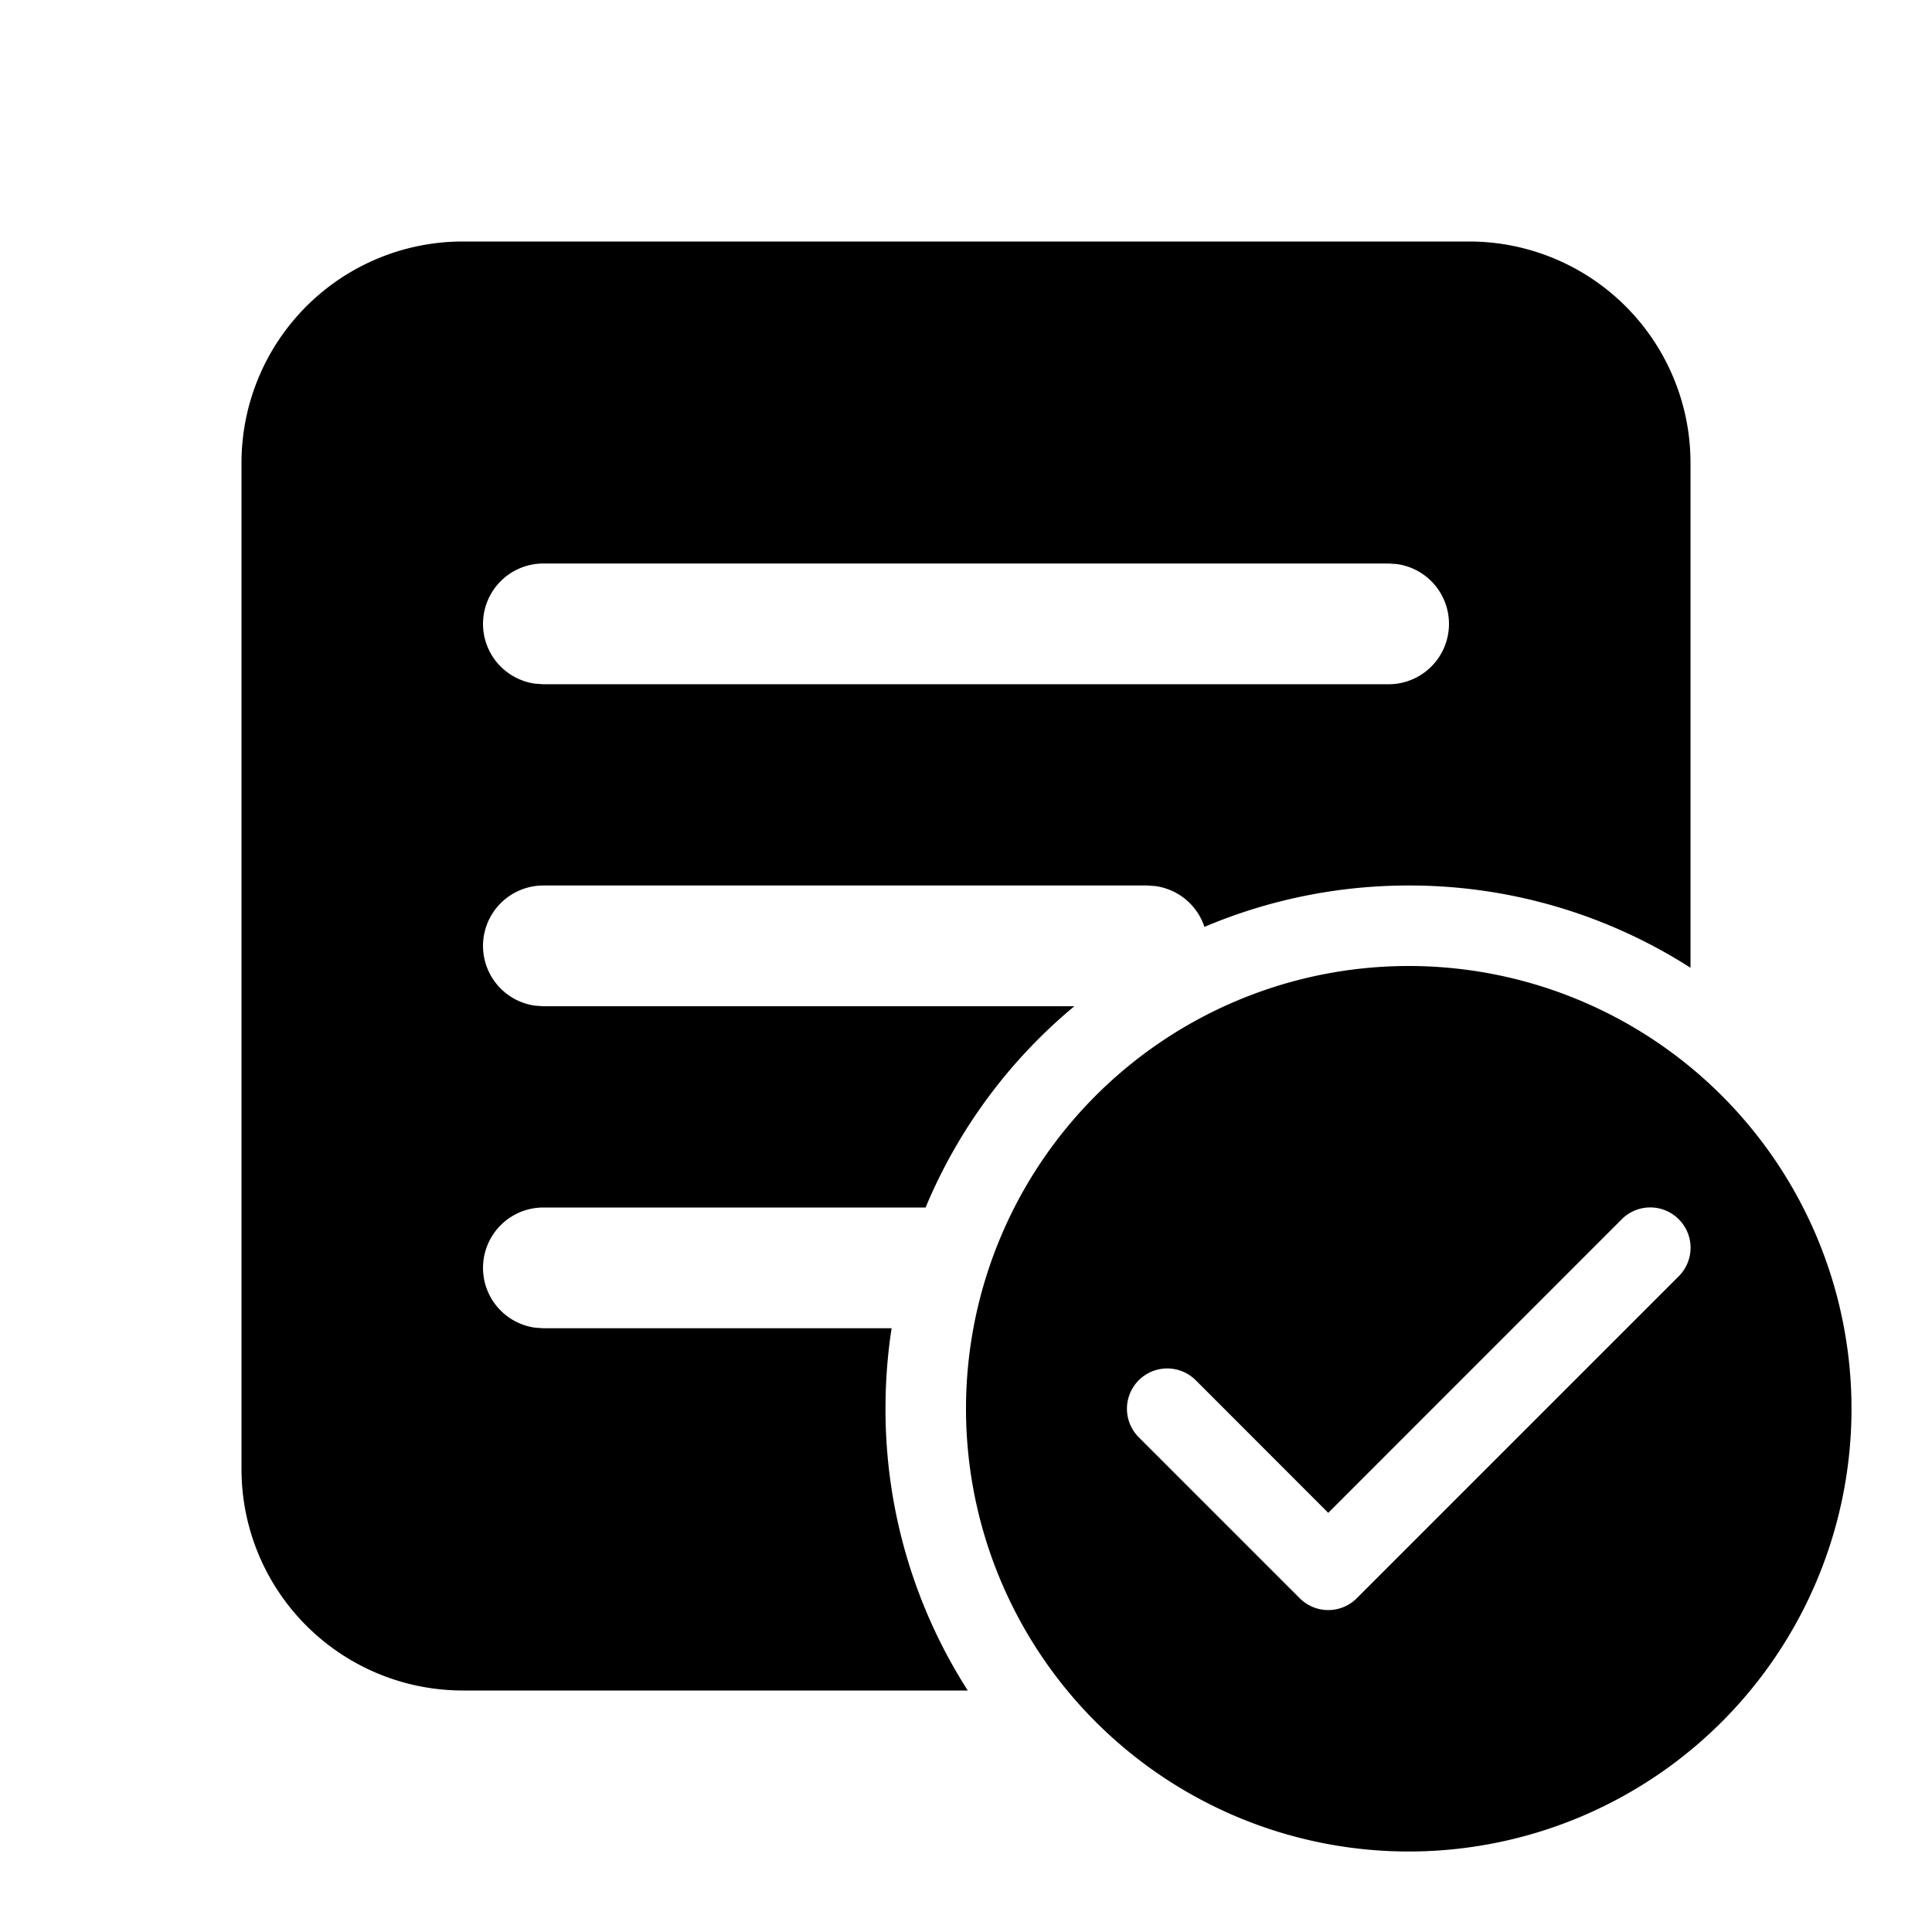 <svg xmlns="http://www.w3.org/2000/svg" width="3em" height="3em" viewBox="0 0 24 24"><path fill="currentColor" d="M17.5 11a6.47 6.47 0 0 1 3.5 1.022V5.75A2.75 2.75 0 0 0 18.25 3H5.75A2.75 2.75 0 0 0 3 5.75v12.5A2.75 2.75 0 0 0 5.75 21h6.272A6.47 6.47 0 0 1 11 17.5q0-.51.076-1H6.75l-.102-.007A.75.75 0 0 1 6.75 15h4.748a6.5 6.5 0 0 1 1.848-2.5H6.75l-.102-.007A.75.75 0 0 1 6.75 11h7.5l.102.007a.75.75 0 0 1 .61.507A6.5 6.5 0 0 1 17.5 11M6.75 8.5l-.102-.007A.75.75 0 0 1 6.75 7h10.5l.102.007A.75.75 0 0 1 17.25 8.5zm16.25 9a5.5 5.5 0 1 1-11 0a5.5 5.5 0 0 1 11 0m-2.146-2.354a.5.5 0 0 0-.708 0L16.5 18.793l-1.646-1.647a.5.5 0 0 0-.708.708l2 2a.5.5 0 0 0 .708 0l4-4a.5.5 0 0 0 0-.708"/></svg>